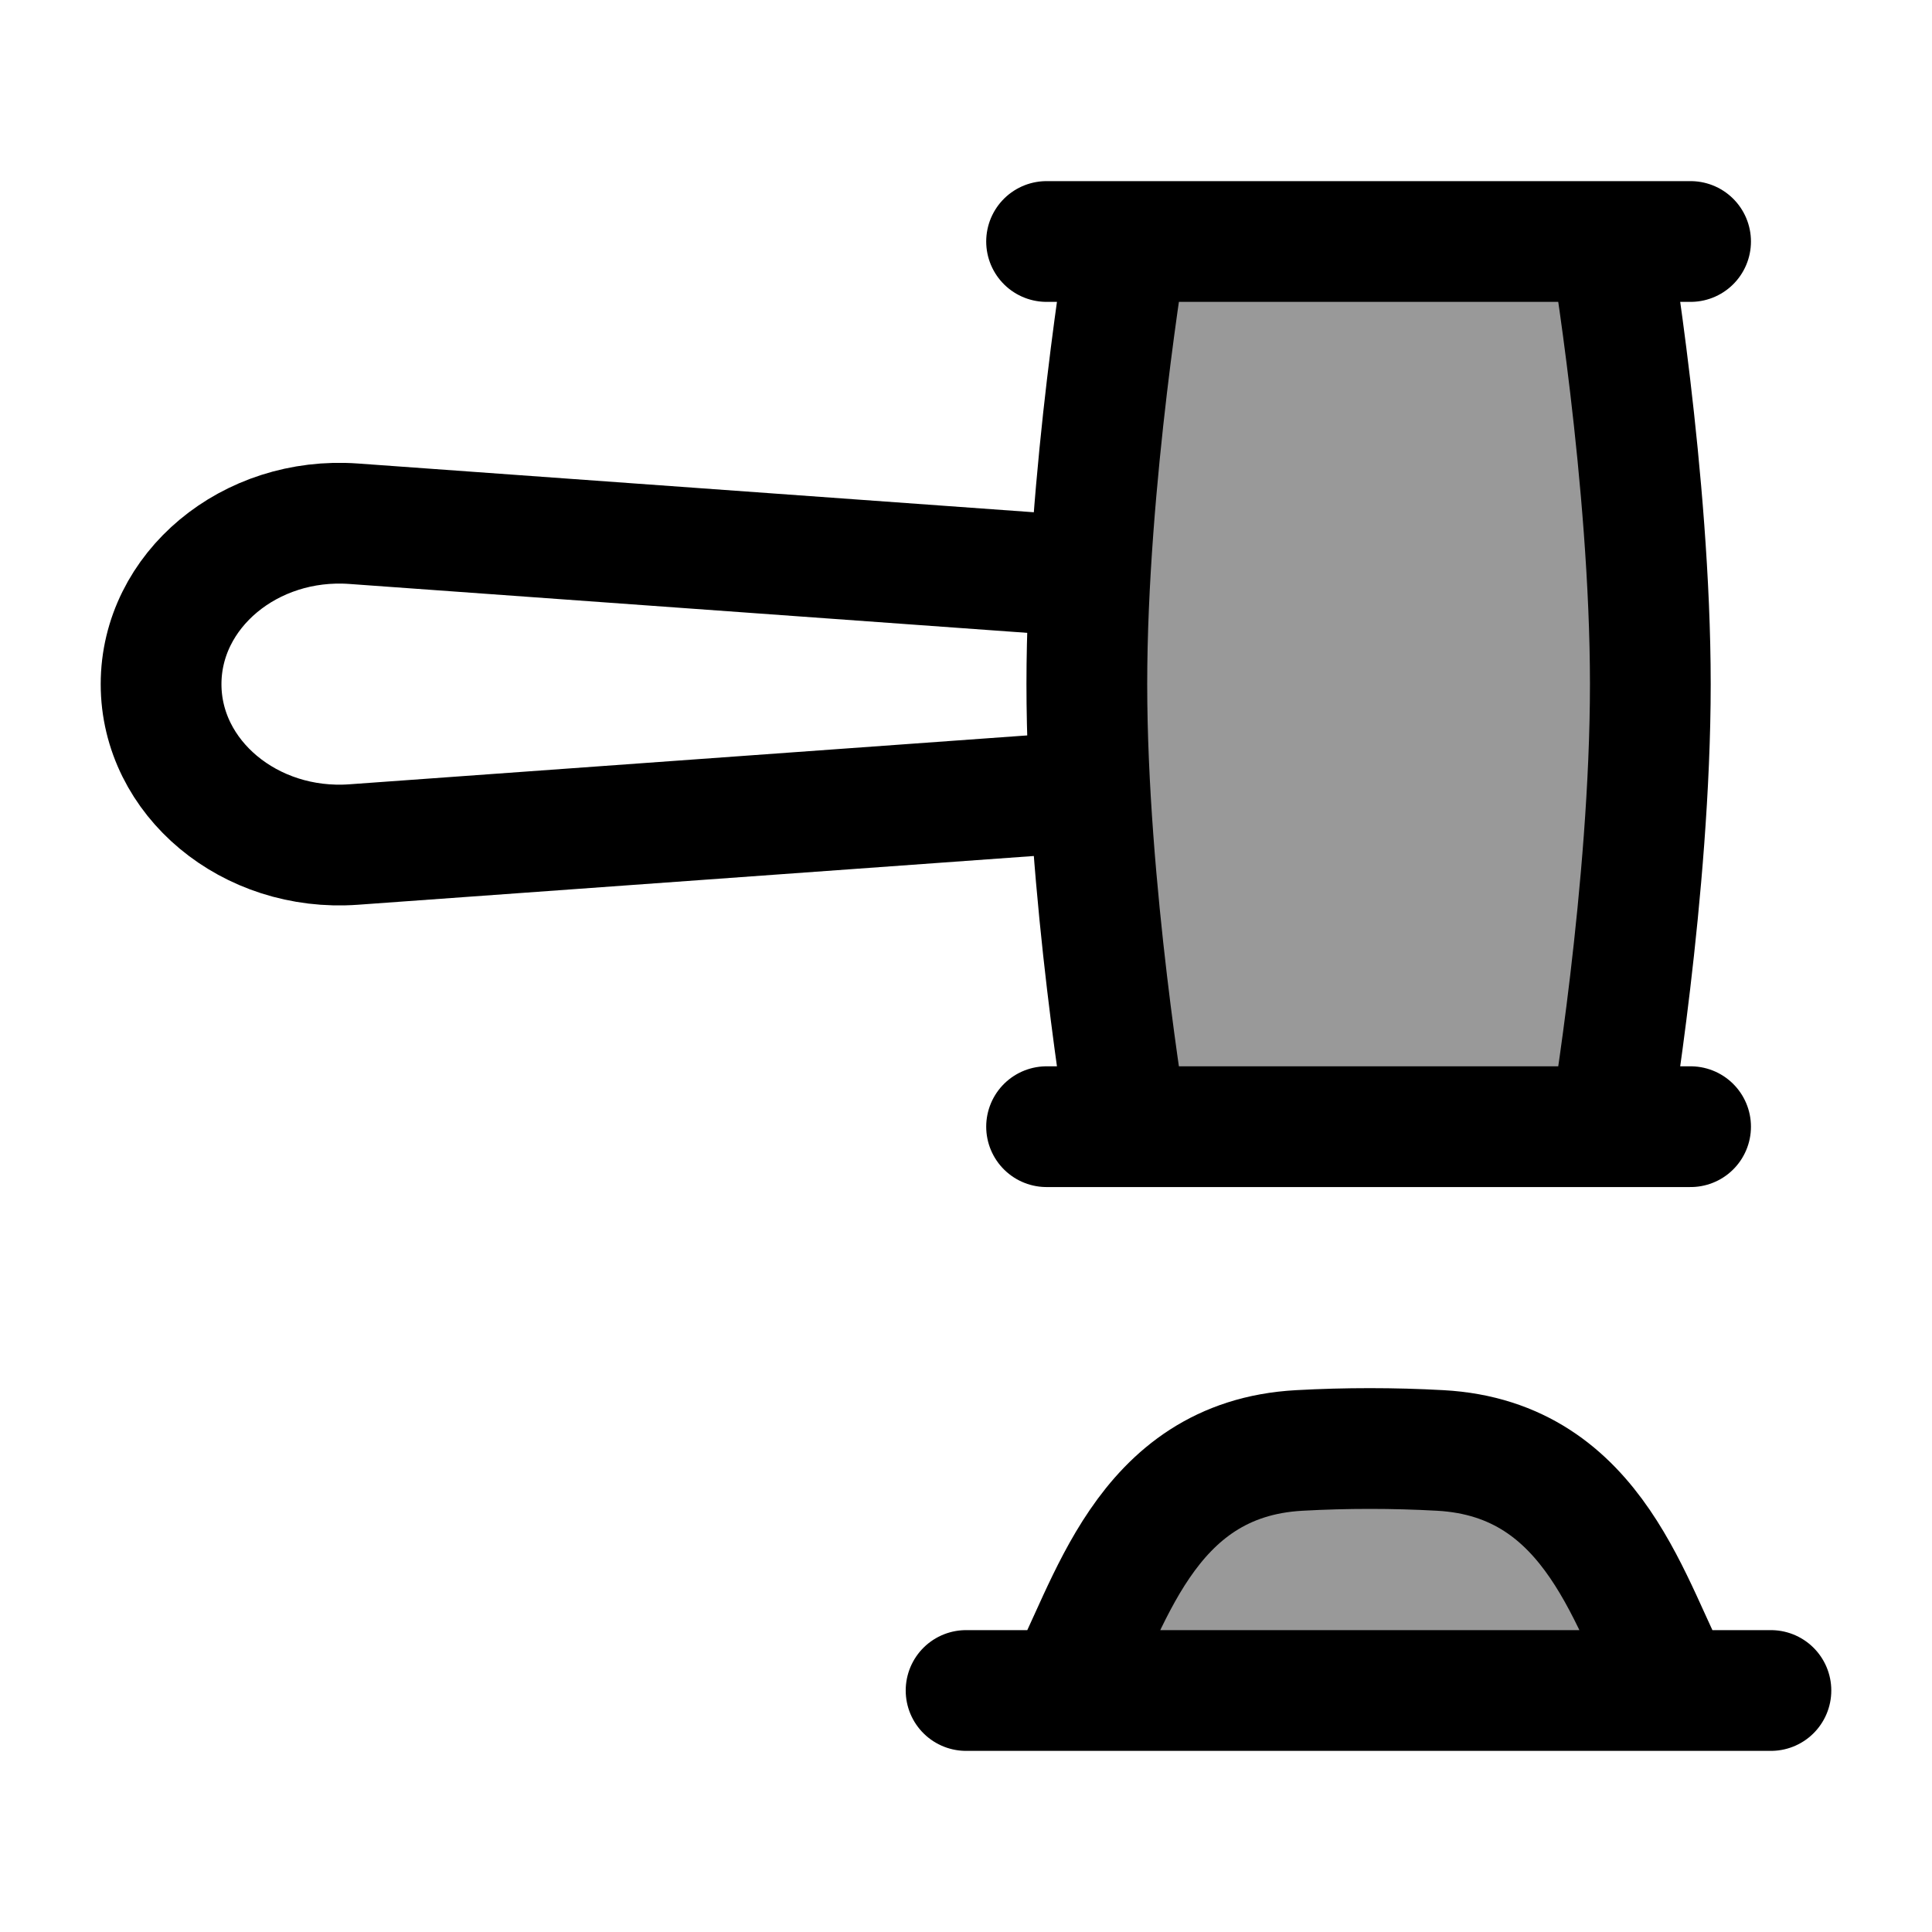 <svg width="24" height="24" viewBox="0 0 24 24" fill="none" xmlns="http://www.w3.org/2000/svg">
    <path d="M14.001 9.798L4.393 10.491C3.104 10.584 2.001 9.665 2.001 8.499C2.001 7.332 3.104 6.413 4.393 6.506L14.001 7.199" stroke="currentColor" stroke-width="1.5" stroke-linejoin="round"/>
    <path opacity="0.4" d="M13.785 19.783L13.112 20.993H20.89L20.217 19.783C19.85 19.121 19.666 18.791 19.389 18.552C19.162 18.355 18.892 18.205 18.596 18.11C18.234 17.994 17.823 17.994 17.001 17.994C16.18 17.994 15.769 17.994 15.407 18.11C15.111 18.205 14.84 18.355 14.614 18.552C14.337 18.791 14.153 19.121 13.785 19.783Z" fill="currentColor"/>
    <path opacity="0.4" d="M20.001 3C20.001 3 20.501 5.961 20.501 8.498C20.501 11.036 20.001 13.996 20.001 13.996L14.001 13.996C14.001 13.996 13.501 11.036 13.501 8.498C13.501 5.961 14.001 3 14.001 3L20.001 3Z" fill="currentColor"/>
    <path d="M21.001 13.996L13.001 13.996M21.001 3L13.001 3M20.001 3L14.001 3C14.001 3 13.501 5.961 13.501 8.498C13.501 11.036 14.001 13.996 14.001 13.996L20.001 13.996C20.001 13.996 20.501 11.036 20.501 8.498C20.501 5.961 20.001 3 20.001 3Z" stroke="currentColor" stroke-width="1.5" stroke-linecap="round" stroke-linejoin="round"/>
    <path d="M12.001 21H21.999M13.226 21C13.777 20.013 14.189 18.124 16.141 18.018C16.721 17.986 17.311 17.986 17.89 18.018C19.843 18.124 20.256 20.013 20.808 21" stroke="currentColor" stroke-width="1.5" stroke-linecap="round" stroke-linejoin="round"/>
</svg>

